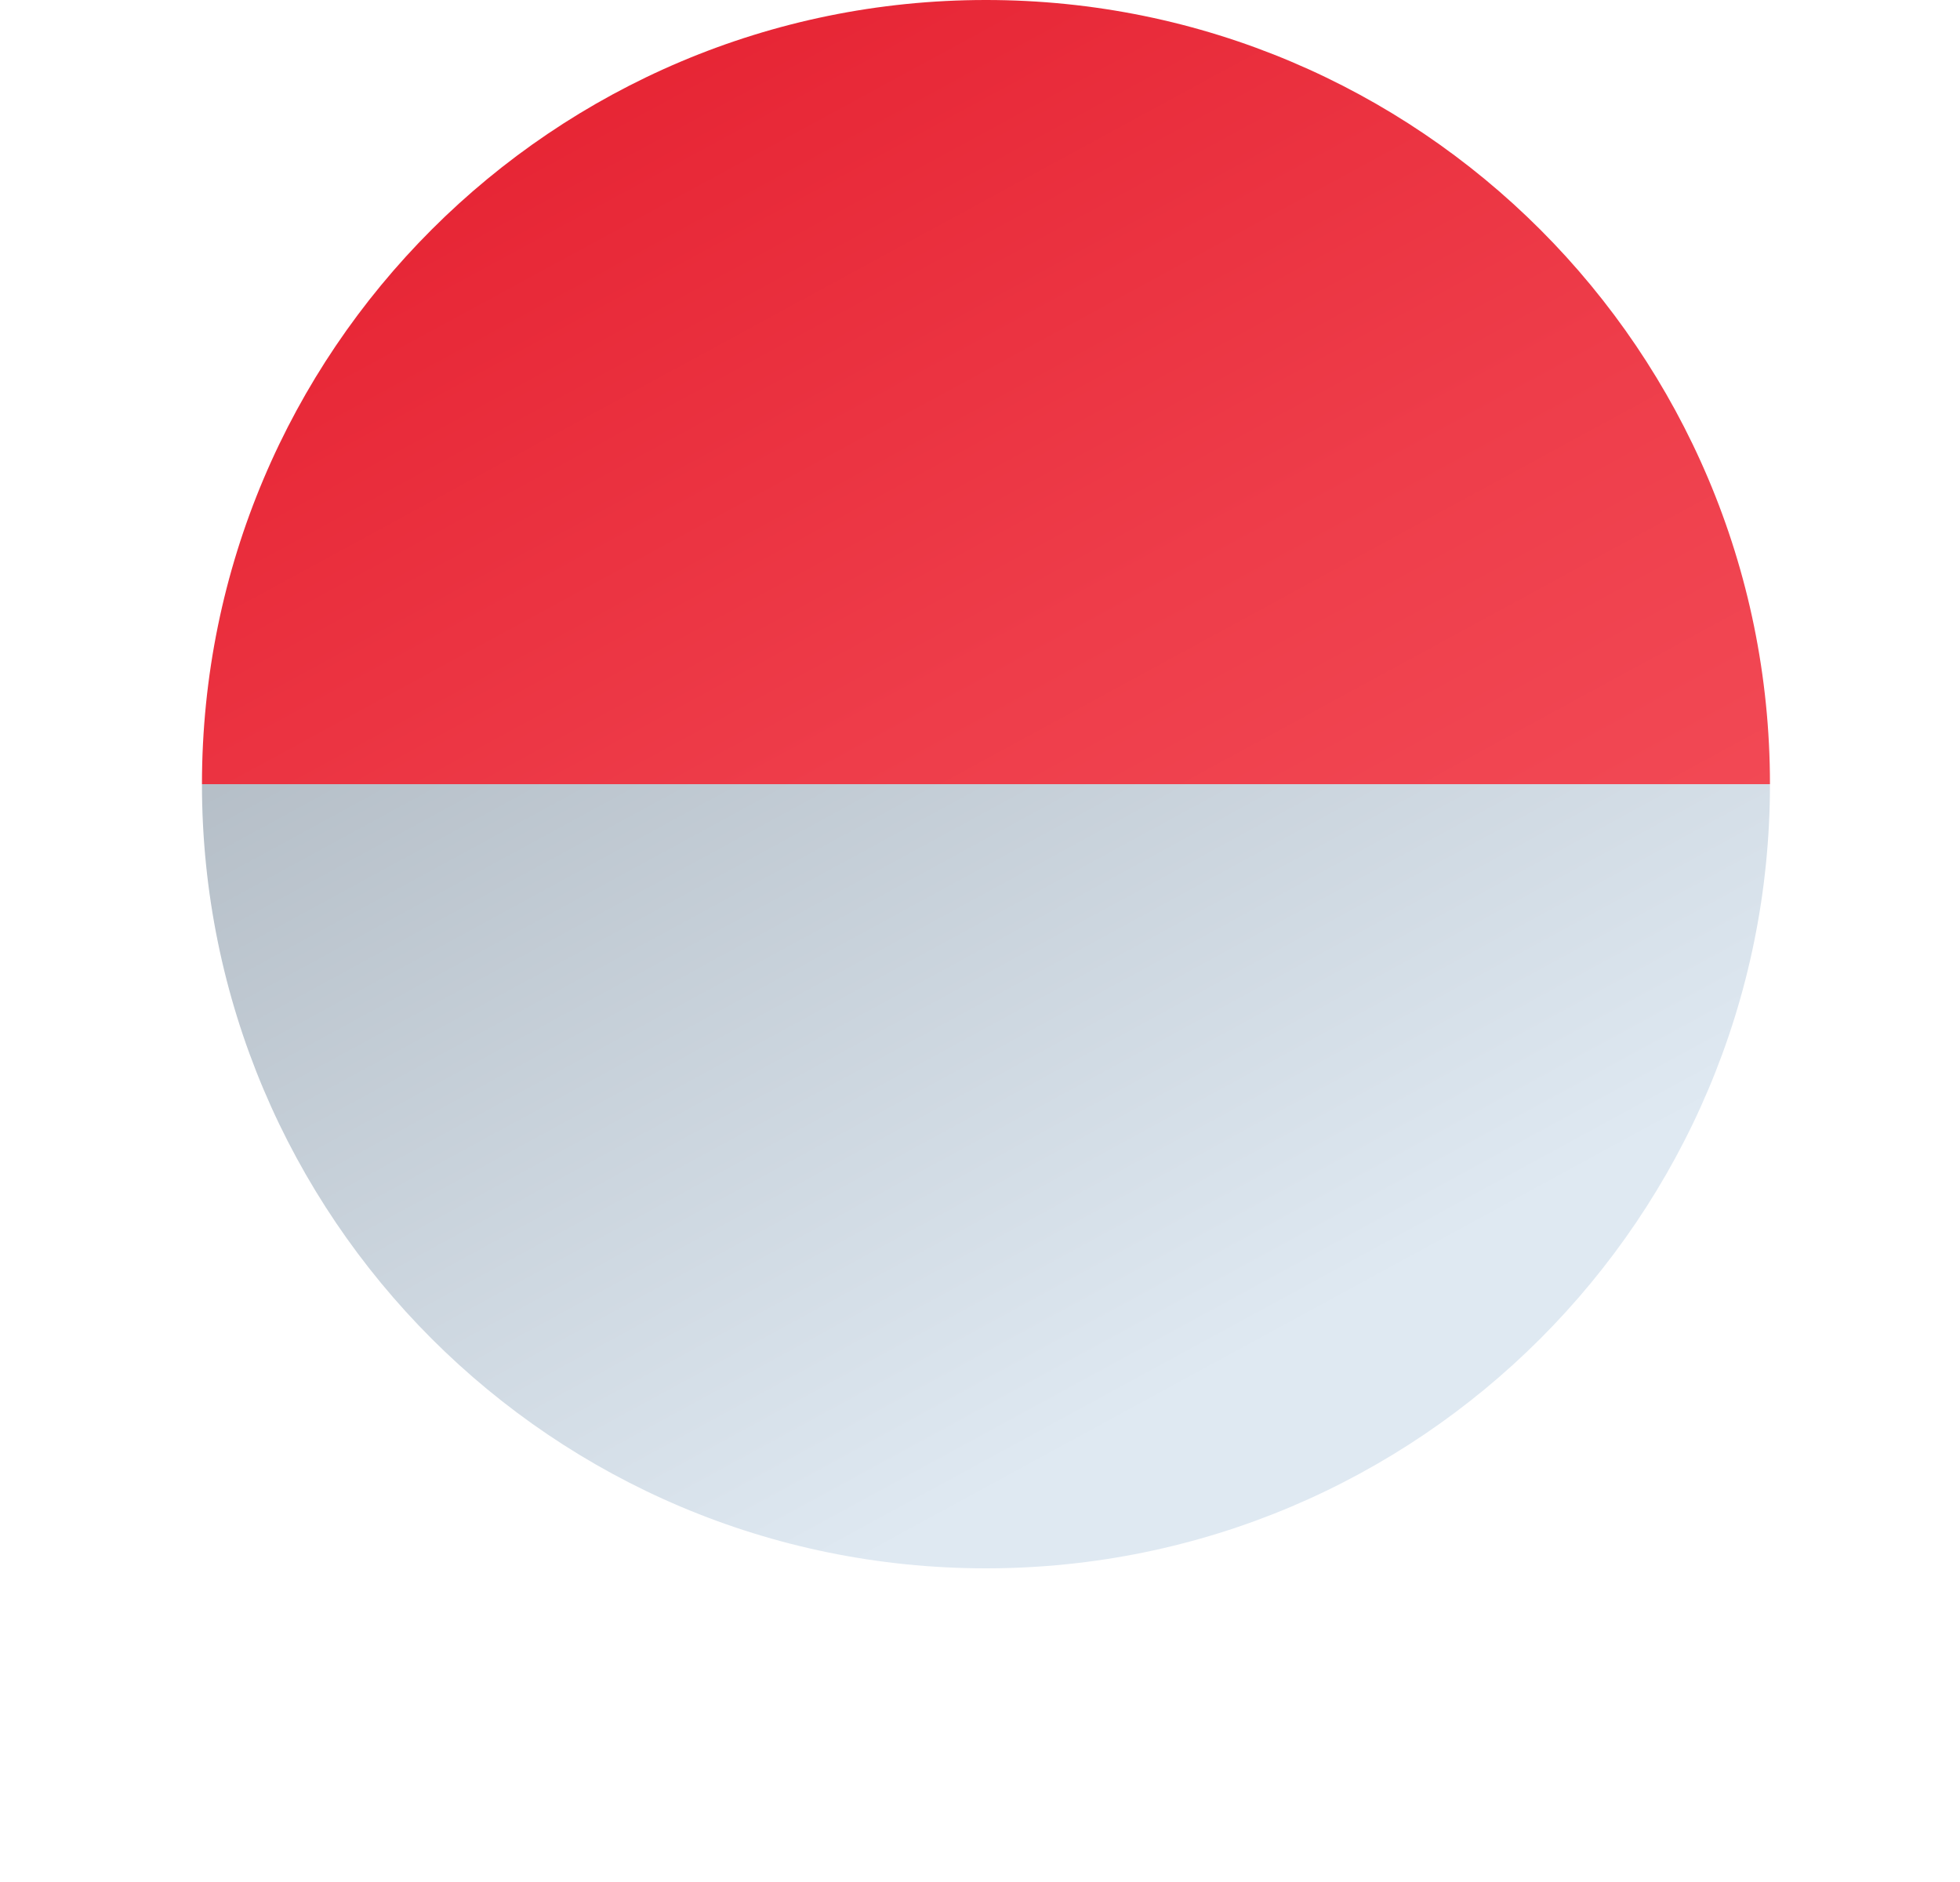 <svg width="25" height="24" viewBox="0 0 25 24" fill="none" xmlns="http://www.w3.org/2000/svg">
<path d="M2.576 10L22.576 10C22.576 4.477 18.099 0 12.576 0C7.053 0 2.576 4.477 2.576 10Z" fill="url(#paint0_linear_1_9563)"/>
<path d="M12.576 20C18.099 20 22.576 15.523 22.576 10H2.576C2.576 15.523 7.053 20 12.576 20Z" fill="url(#paint1_linear_1_9563)"/>
<defs>
<linearGradient id="paint0_linear_1_9563" x1="16.895" y1="16.673" x2="7.344" y2="-0.899" gradientUnits="userSpaceOnUse">
<stop offset="0.008" stop-color="#F44F5A"/>
<stop offset="0.447" stop-color="#EE3D4A"/>
<stop offset="1" stop-color="#E52030"/>
</linearGradient>
<linearGradient id="paint1_linear_1_9563" x1="15.877" y1="17.338" x2="6.314" y2="-0.228" gradientUnits="userSpaceOnUse">
<stop stop-color="#DFE9F2"/>
<stop offset="0.998" stop-color="#9EA7B0"/>
</linearGradient>
</defs>
</svg>
